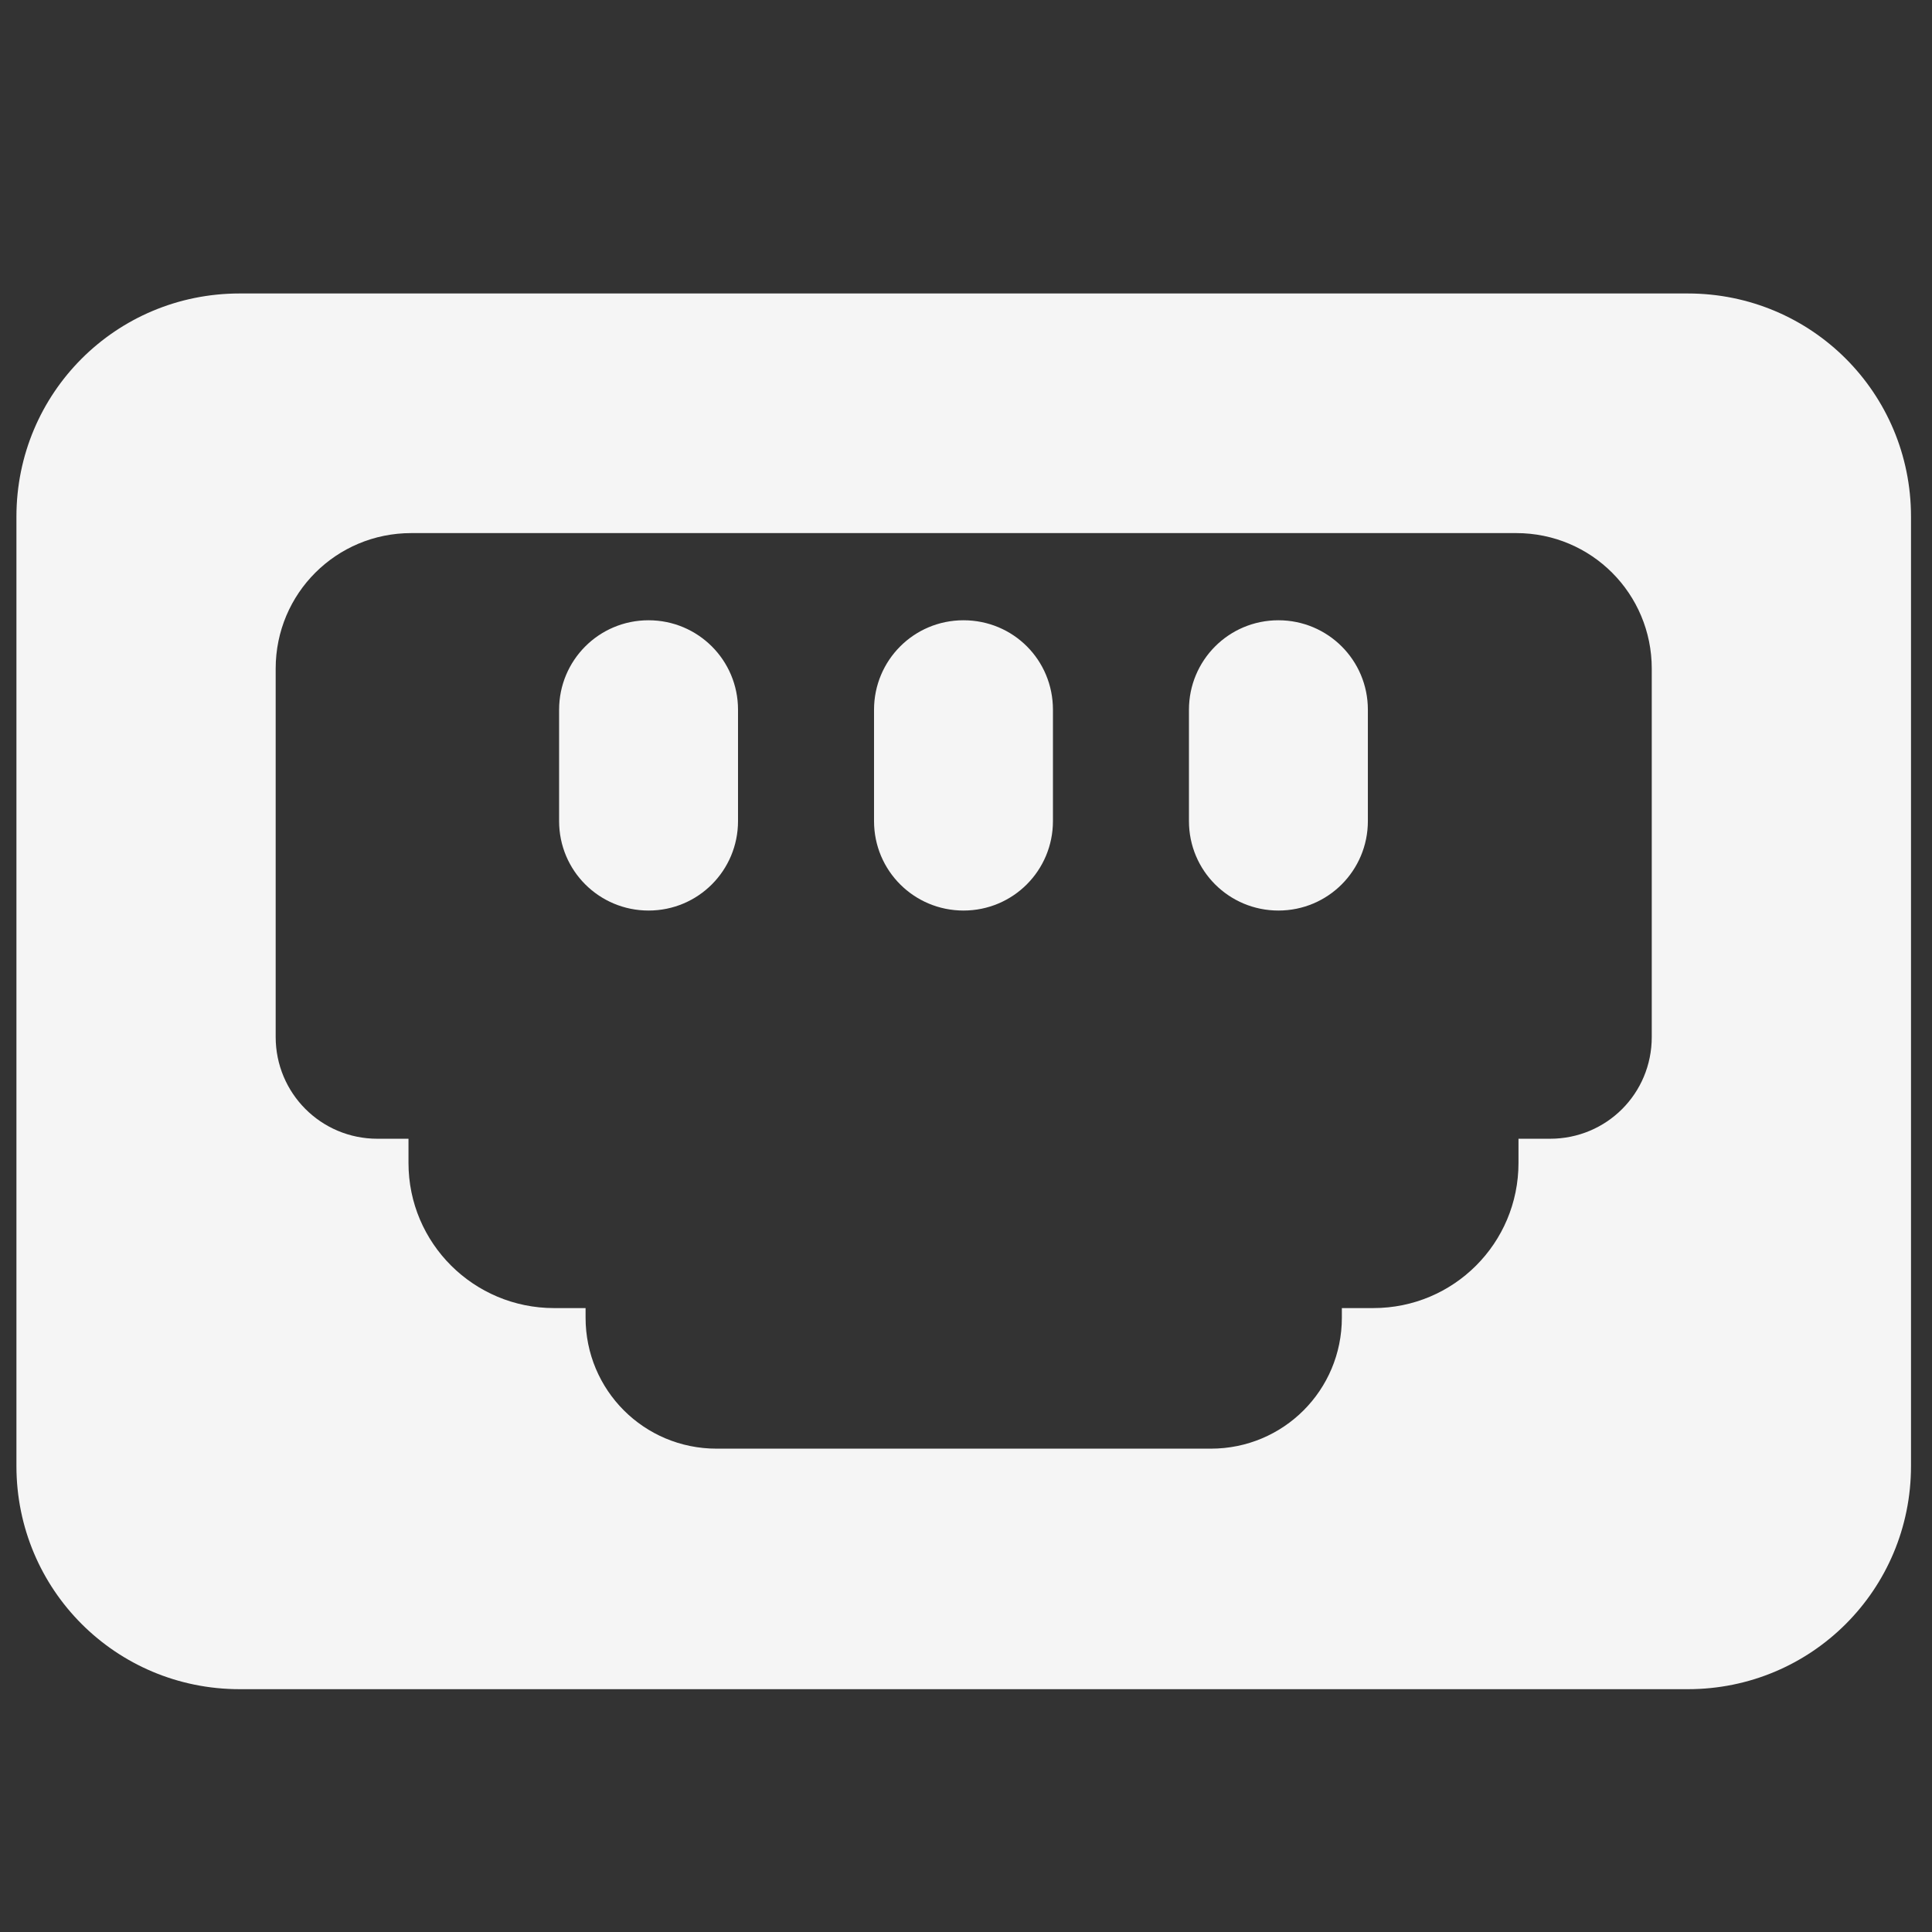<?xml version="1.0" encoding="UTF-8" standalone="no"?>
<svg
   xmlns:dc="http://purl.org/dc/elements/1.1/"
   xmlns:cc="http://creativecommons.org/ns#"
   xmlns:rdf="http://www.w3.org/1999/02/22-rdf-syntax-ns#"
   xmlns:svg="http://www.w3.org/2000/svg"
   xmlns="http://www.w3.org/2000/svg"
   xmlns:sodipodi="http://sodipodi.sourceforge.net/DTD/sodipodi-0.dtd"
   xmlns:inkscape="http://www.inkscape.org/namespaces/inkscape"
   width="16"
   height="16"
   viewBox="0 0 4.233 4.233"
   version="1.1"
   id="svg8"
   inkscape:version="1.0.1 (3bc2e813f5, 2020-09-07)"
   sodipodi:docname="nm-device-wired-symbolic.svg">
  <rect x="0" y="0" width="4.233" height="4.233" fill="#333333" stroke="none"/>
  <defs
     id="defs2" />
  <sodipodi:namedview
     id="base"
     pagecolor="#ffffff"
     bordercolor="#666666"
     borderopacity="1.0"
     inkscape:pageopacity="0.0"
     inkscape:pageshadow="2"
     inkscape:zoom="15.839192"
     inkscape:cx="14.309558"
     inkscape:cy="12.491571"
     inkscape:document-units="mm"
     inkscape:current-layer="layer1"
     showgrid="false"
     units="px"
     inkscape:window-width="1920"
     inkscape:window-height="948"
     inkscape:window-x="0"
     inkscape:window-y="27"
     inkscape:window-maximized="1"
     inkscape:document-rotation="0" />
  <g
     inkscape:label="Capa 1"
     inkscape:groupmode="layer"
     id="layer1"
     transform="translate(0,-290.65)">
    <path
       style="opacity:1;fill:#f5f5f5;fill-opacity:1;fill-rule:evenodd;stroke:none;stroke-width:0.602;stroke-linecap:round;stroke-linejoin:round;stroke-miterlimit:4;stroke-dasharray:none;stroke-dashoffset:0;stroke-opacity:1"
       d="m 0.525,291.293 c -0.271,0 -0.489,0.218 -0.489,0.489 v 2.08 c 0,0.271 0.218,0.489 0.489,0.489 H 3.698 c 0.271,0 0.489,-0.218 0.489,-0.489 v -2.08 c 0,-0.271 -0.218,-0.489 -0.489,-0.489 z m 0.376,0.525 H 3.322 c 0.165,0 0.297,0.133 0.297,0.297 v 0.404 0.329 0.074 c 0,0.124 -0.099,0.223 -0.223,0.223 h -0.069 v 0.053 c 0,0.176 -0.142,0.318 -0.318,0.318 H 2.94 v 0.021 c 0,0.159 -0.128,0.287 -0.287,0.287 H 1.57 c -0.159,0 -0.287,-0.128 -0.287,-0.287 v -0.021 h -0.069 c -0.176,0 -0.319,-0.142 -0.319,-0.318 v -0.053 H 0.827 c -0.124,0 -0.223,-0.1 -0.223,-0.223 v -0.074 -0.329 -0.404 c 3.2e-7,-0.165 0.133,-0.297 0.297,-0.297 z m 0.52,0.191 c -0.109,0 -0.196,0.088 -0.196,0.196 v 0.244 c 0,0.109 0.088,0.196 0.196,0.196 0.109,0 0.196,-0.088 0.196,-0.196 v -0.244 c 0,-0.109 -0.088,-0.196 -0.196,-0.196 z m 0.69,0 c -0.109,0 -0.196,0.088 -0.196,0.196 v 0.244 c 0,0.109 0.088,0.196 0.196,0.196 0.109,0 0.196,-0.088 0.196,-0.196 v -0.244 c 0,-0.109 -0.087,-0.196 -0.196,-0.196 z m 0.69,0 c -0.109,0 -0.196,0.088 -0.196,0.196 v 0.244 c 0,0.109 0.088,0.196 0.196,0.196 0.109,0 0.196,-0.088 0.196,-0.196 v -0.244 c 0,-0.109 -0.088,-0.196 -0.196,-0.196 z"
       id="rect815"
       inkscape:connector-curvature="0" />
  </g>
</svg>
